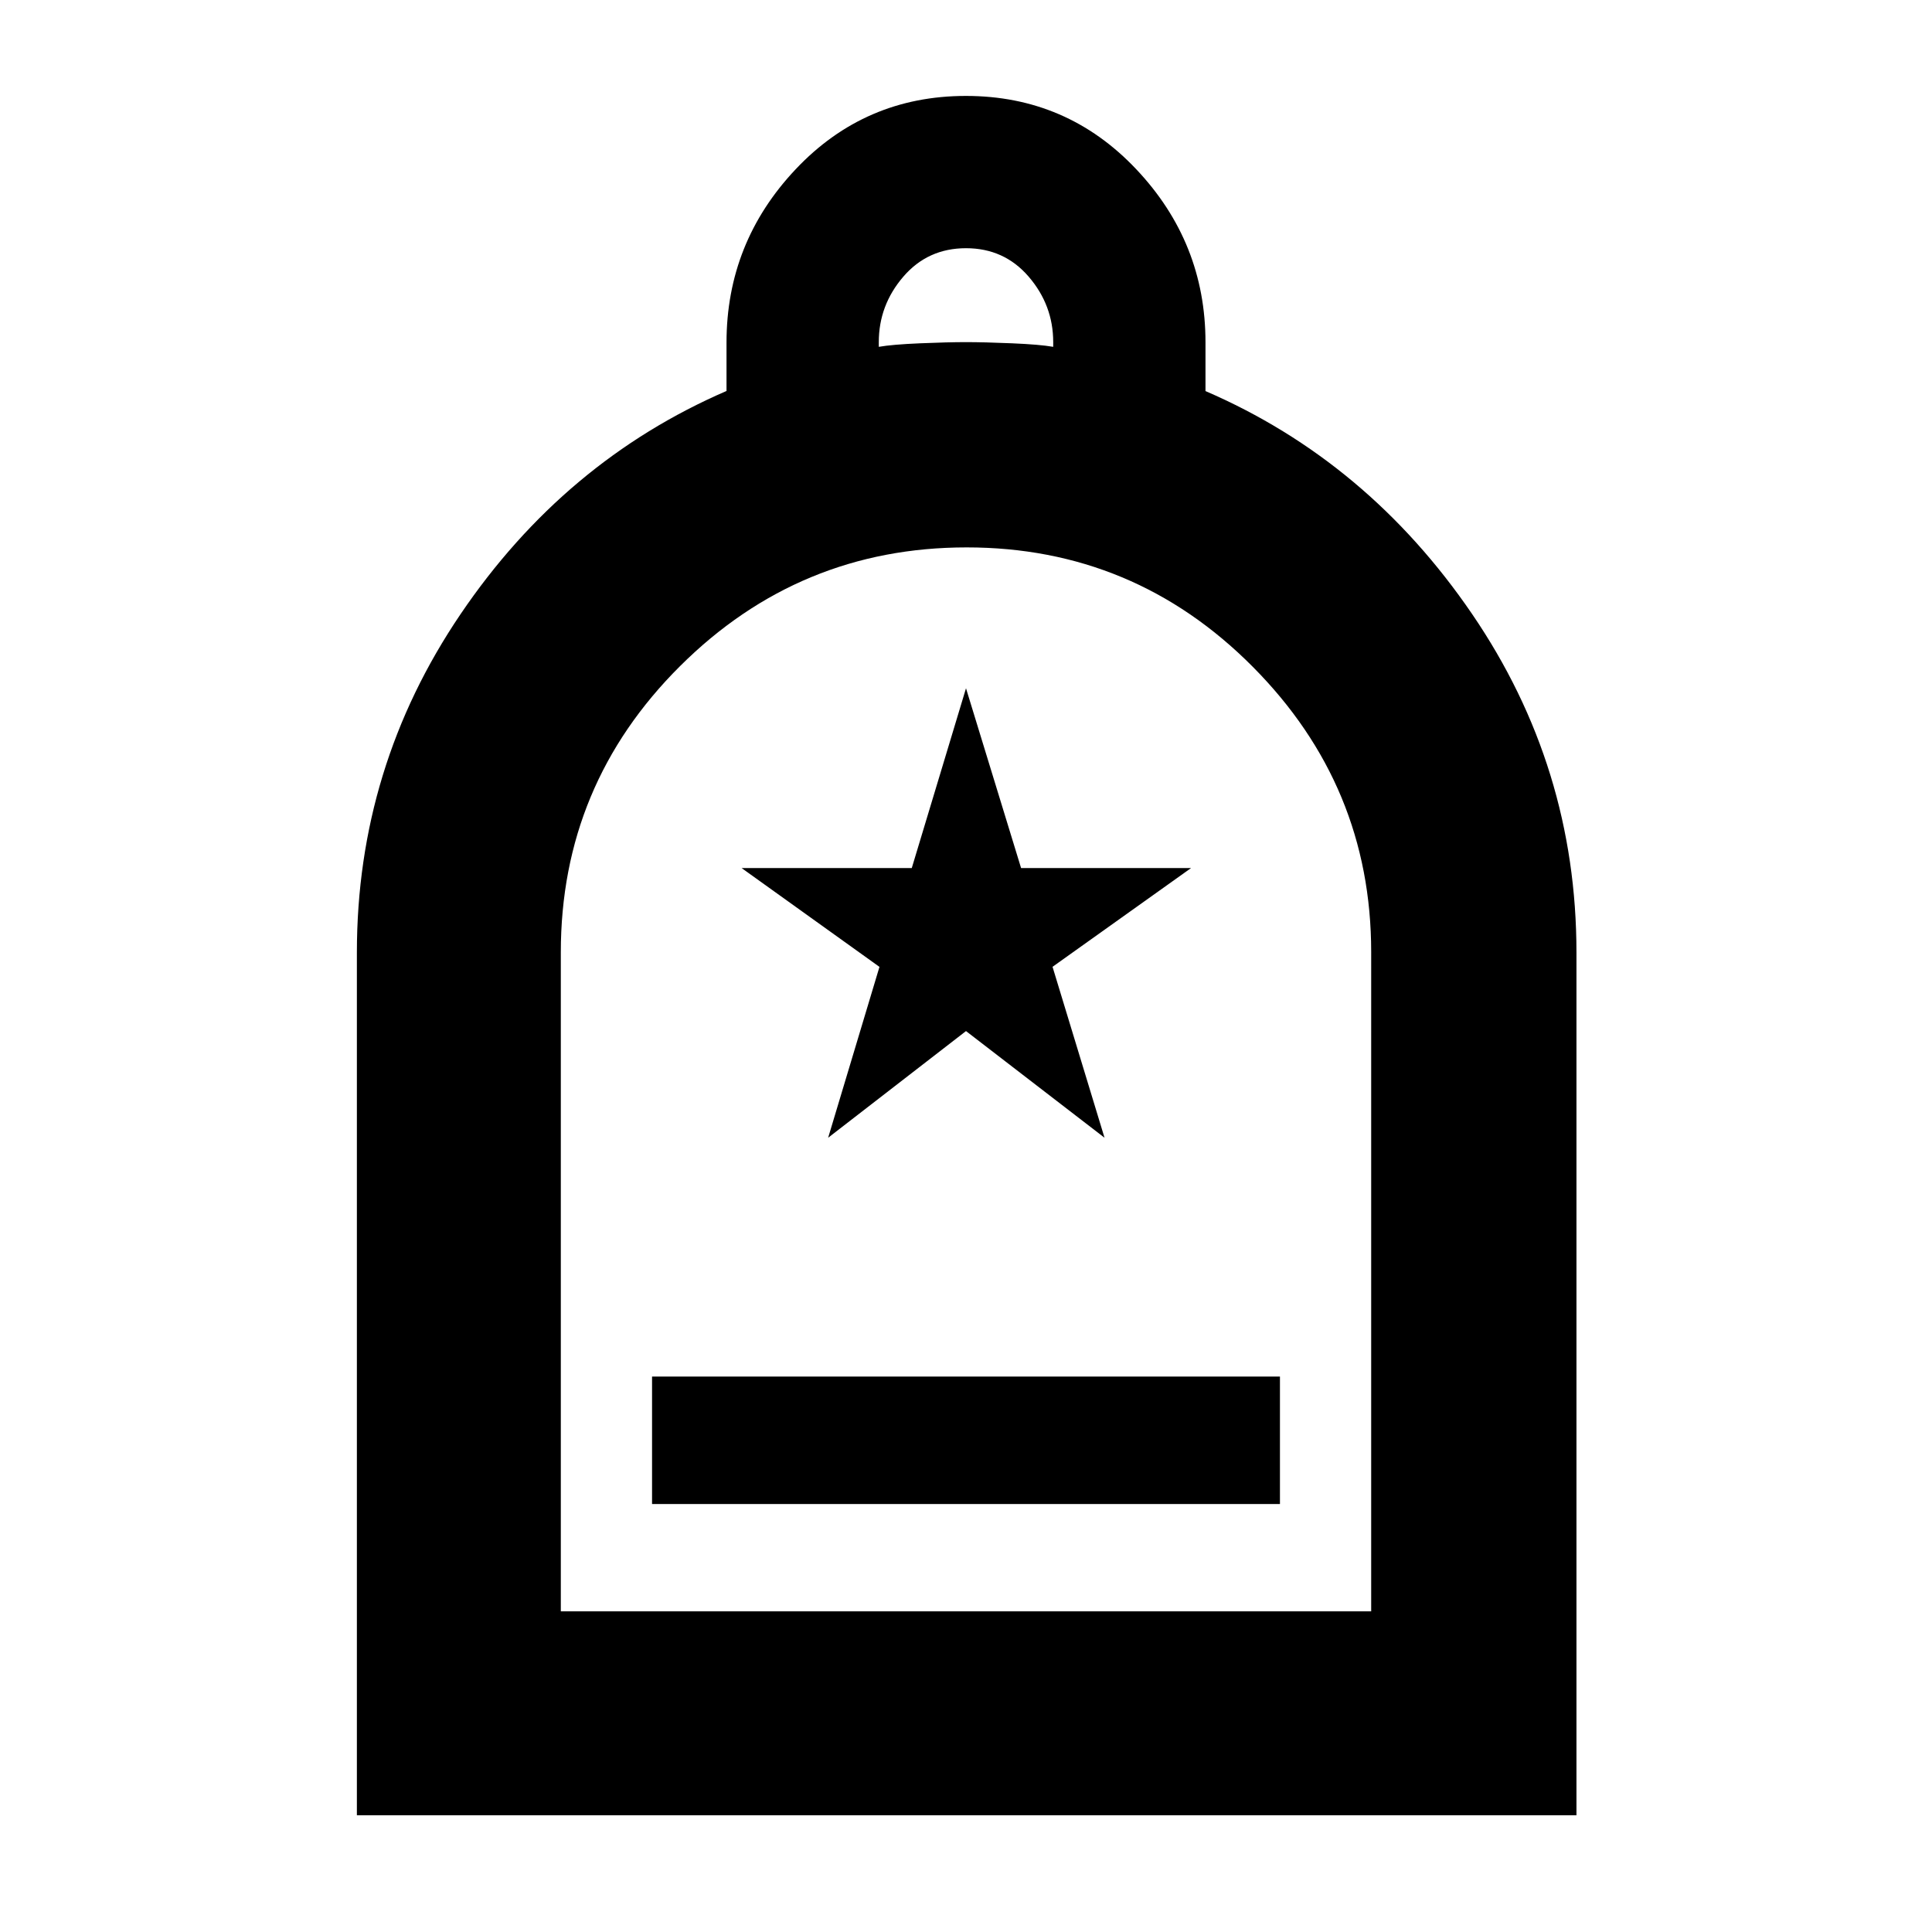 <svg xmlns="http://www.w3.org/2000/svg" height="40" viewBox="0 -960 960 960" width="40"><path d="M324-212.666h312v-63.333H324v63.333ZM177.333-58v-428.691q0-92.143 51.529-168.163Q280.39-730.875 361-765.727v-24.025q0-49.748 34.378-86.165 34.377-36.416 84.583-36.416 50.206 0 84.622 36.416Q599-839.5 599-789.898v24.218q80.61 34.819 132.472 110.772 51.861 75.954 51.861 168.241V-58h-606Zm101.333-101.333h402.668V-486.89q0-82.63-58.922-141.871-58.921-59.24-142.083-59.24-83.163 0-142.413 58.988-59.25 58.988-59.25 142.244v327.436Zm158.001-628.334q6.666-1.166 20.5-1.75Q471-790 480-790q9 0 22.833.583 13.834.584 20.5 1.75V-790q0-18.333-12.166-32.5Q499-836.667 480-836.667T448.833-822.5q-12.166 14.167-12.166 32.5v2.333ZM278.666-159.333h402.668-402.668ZM411.5-394.667l68.5-53 68.833 53L523-479.597l68.833-49.07h-84.462L480-618l-26.946 89.333H368.5l68.5 49.104-25.5 84.896Z"/></svg>
